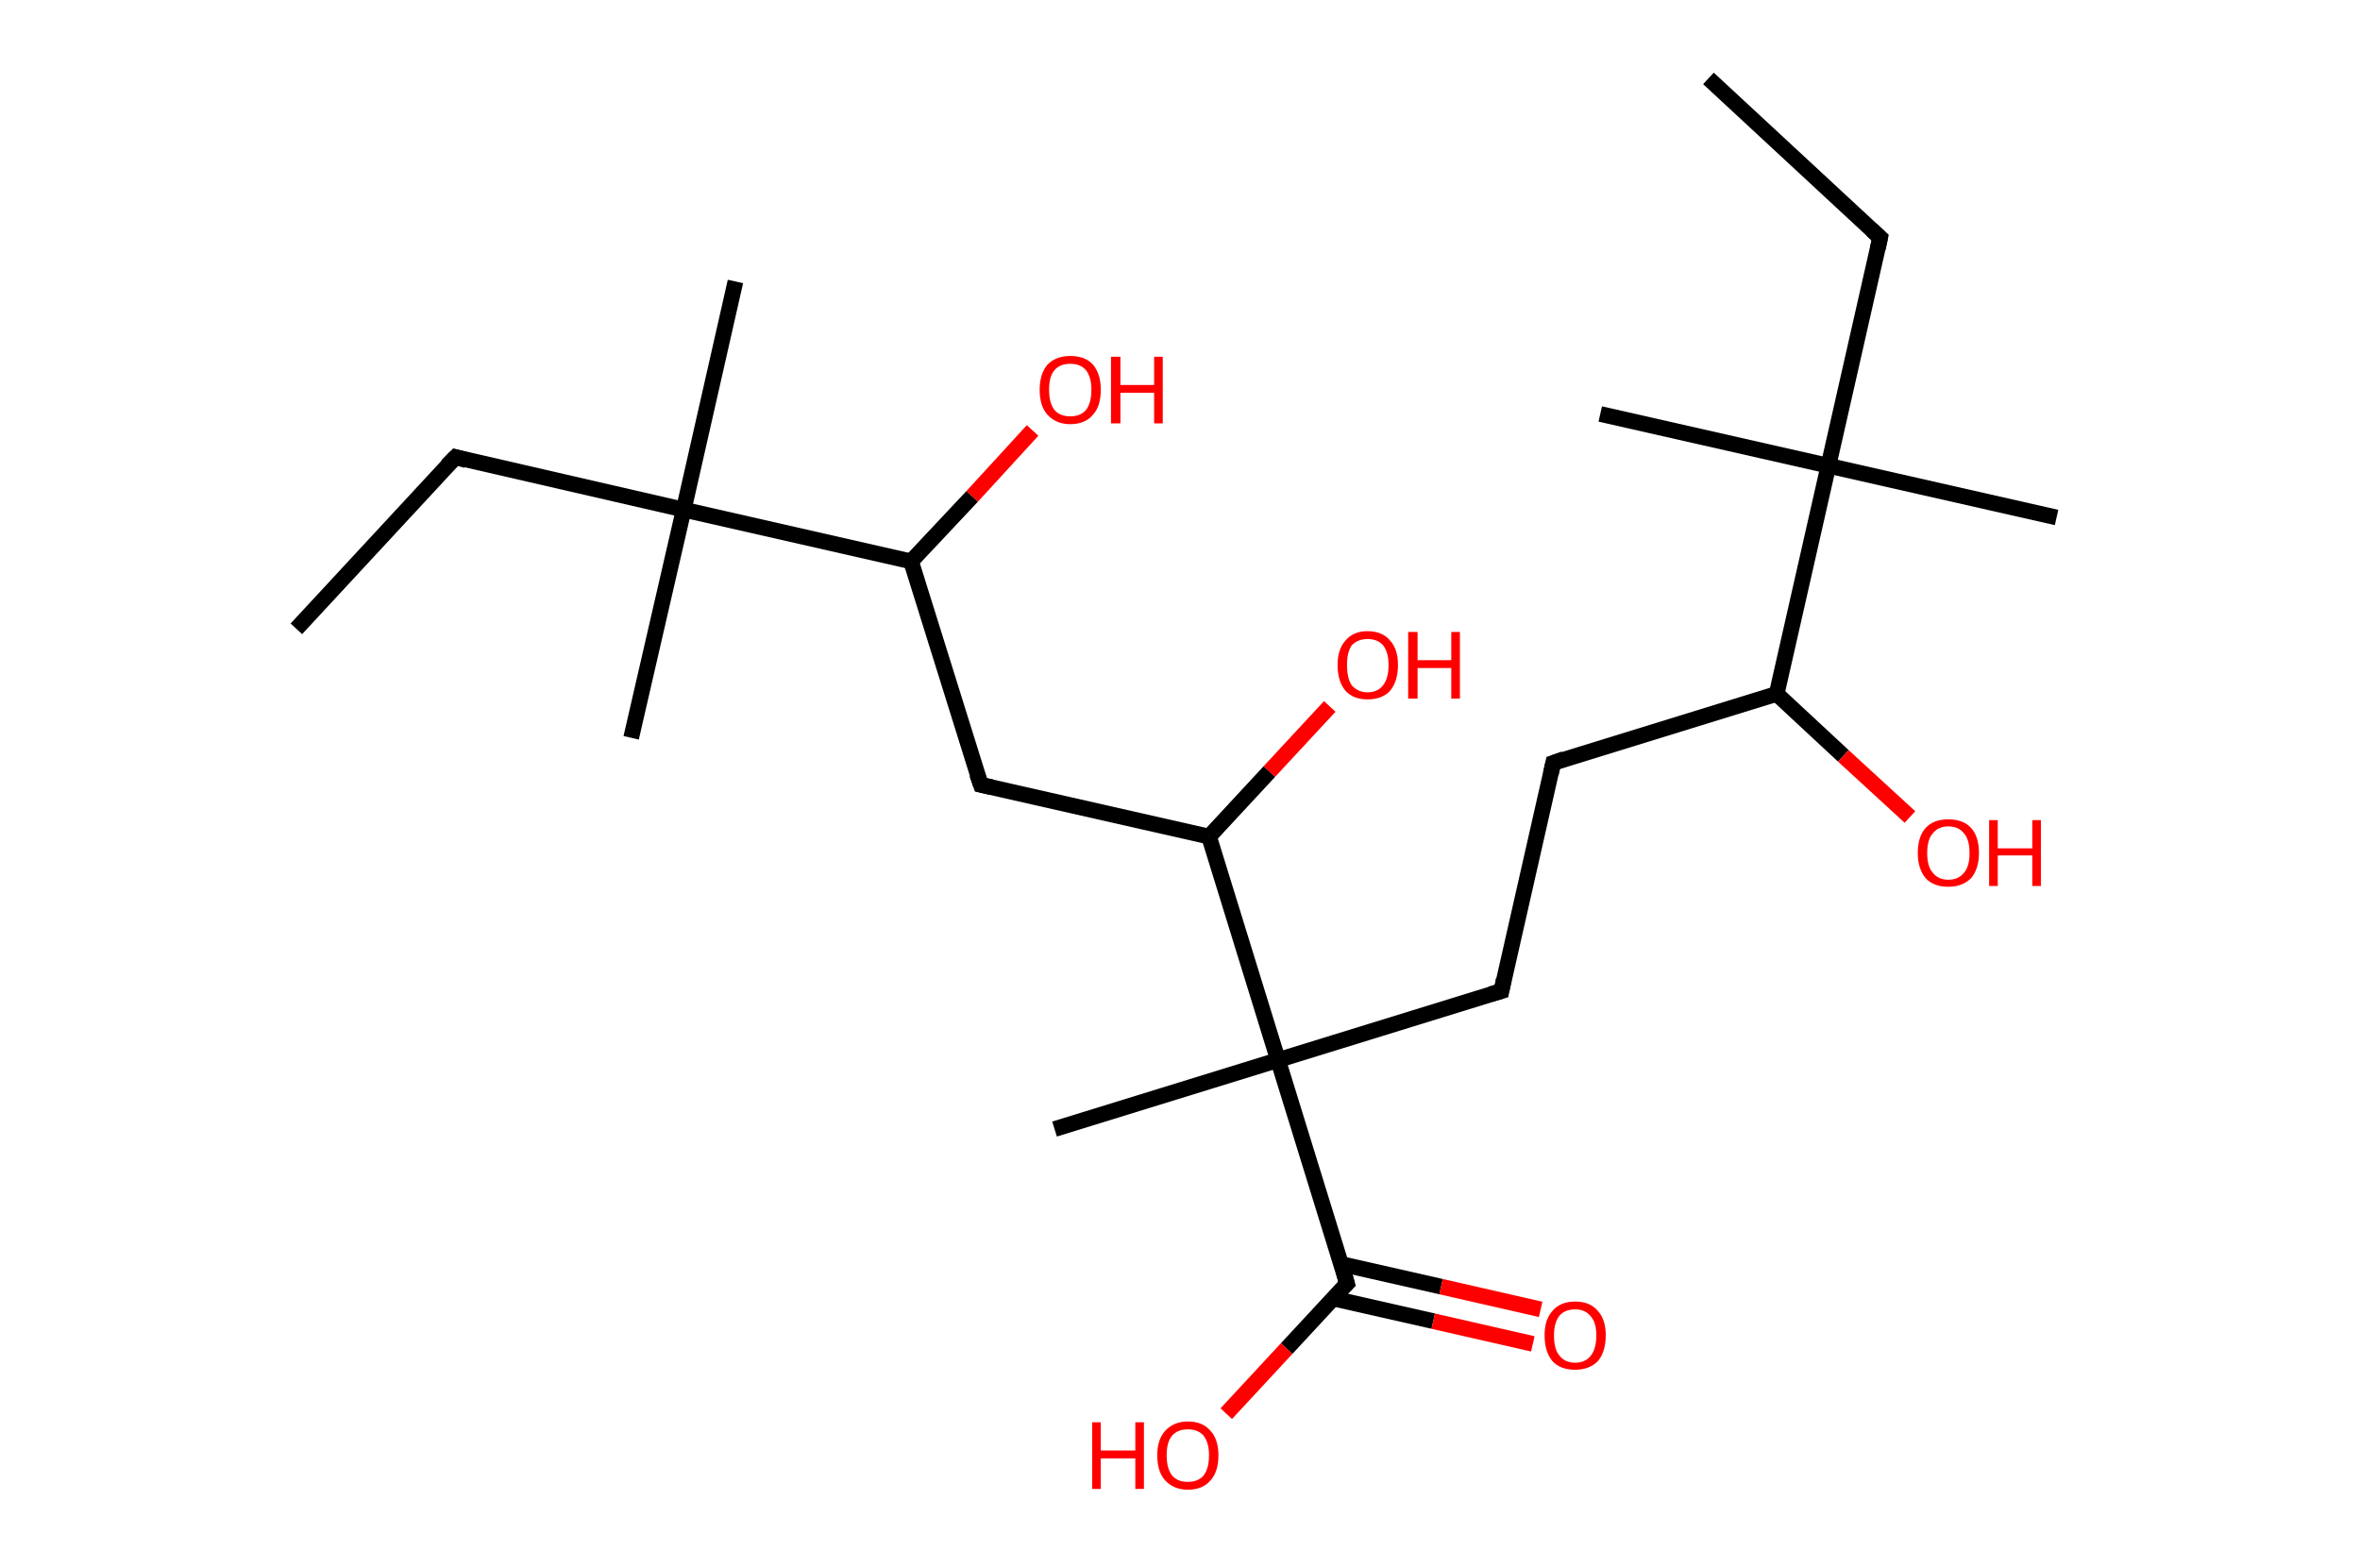<?xml version='1.0' encoding='ASCII' standalone='yes'?>
<svg xmlns="http://www.w3.org/2000/svg" xmlns:rdkit="http://www.rdkit.org/xml" xmlns:xlink="http://www.w3.org/1999/xlink" version="1.1" baseProfile="full" xml:space="preserve" width="301px" height="200px" viewBox="0 0 301 200">
<!-- END OF HEADER -->
<rect style="opacity:1.0;fill:#FFFFFF;stroke:none" width="301.0" height="200.0" x="0.0" y="0.0"> </rect>
<path class="bond-0 atom-0 atom-1" d="M 217.9,10.0 L 239.8,30.3" style="fill:none;fill-rule:evenodd;stroke:#000000;stroke-width:2.0px;stroke-linecap:butt;stroke-linejoin:miter;stroke-opacity:1"/>
<path class="bond-1 atom-1 atom-2" d="M 239.8,30.3 L 233.2,59.4" style="fill:none;fill-rule:evenodd;stroke:#000000;stroke-width:2.0px;stroke-linecap:butt;stroke-linejoin:miter;stroke-opacity:1"/>
<path class="bond-2 atom-2 atom-3" d="M 233.2,59.4 L 204.1,52.8" style="fill:none;fill-rule:evenodd;stroke:#000000;stroke-width:2.0px;stroke-linecap:butt;stroke-linejoin:miter;stroke-opacity:1"/>
<path class="bond-3 atom-2 atom-4" d="M 233.2,59.4 L 262.3,66.0" style="fill:none;fill-rule:evenodd;stroke:#000000;stroke-width:2.0px;stroke-linecap:butt;stroke-linejoin:miter;stroke-opacity:1"/>
<path class="bond-4 atom-2 atom-5" d="M 233.2,59.4 L 226.6,88.5" style="fill:none;fill-rule:evenodd;stroke:#000000;stroke-width:2.0px;stroke-linecap:butt;stroke-linejoin:miter;stroke-opacity:1"/>
<path class="bond-5 atom-5 atom-6" d="M 226.6,88.5 L 235.1,96.4" style="fill:none;fill-rule:evenodd;stroke:#000000;stroke-width:2.0px;stroke-linecap:butt;stroke-linejoin:miter;stroke-opacity:1"/>
<path class="bond-5 atom-5 atom-6" d="M 235.1,96.4 L 243.6,104.2" style="fill:none;fill-rule:evenodd;stroke:#FF0000;stroke-width:2.0px;stroke-linecap:butt;stroke-linejoin:miter;stroke-opacity:1"/>
<path class="bond-6 atom-5 atom-7" d="M 226.6,88.5 L 198.1,97.3" style="fill:none;fill-rule:evenodd;stroke:#000000;stroke-width:2.0px;stroke-linecap:butt;stroke-linejoin:miter;stroke-opacity:1"/>
<path class="bond-7 atom-7 atom-8" d="M 198.1,97.3 L 191.5,126.4" style="fill:none;fill-rule:evenodd;stroke:#000000;stroke-width:2.0px;stroke-linecap:butt;stroke-linejoin:miter;stroke-opacity:1"/>
<path class="bond-8 atom-8 atom-9" d="M 191.5,126.4 L 163.0,135.2" style="fill:none;fill-rule:evenodd;stroke:#000000;stroke-width:2.0px;stroke-linecap:butt;stroke-linejoin:miter;stroke-opacity:1"/>
<path class="bond-9 atom-9 atom-10" d="M 163.0,135.2 L 134.5,144.0" style="fill:none;fill-rule:evenodd;stroke:#000000;stroke-width:2.0px;stroke-linecap:butt;stroke-linejoin:miter;stroke-opacity:1"/>
<path class="bond-10 atom-9 atom-11" d="M 163.0,135.2 L 171.8,163.7" style="fill:none;fill-rule:evenodd;stroke:#000000;stroke-width:2.0px;stroke-linecap:butt;stroke-linejoin:miter;stroke-opacity:1"/>
<path class="bond-11 atom-11 atom-12" d="M 170.0,165.6 L 182.8,168.5" style="fill:none;fill-rule:evenodd;stroke:#000000;stroke-width:2.0px;stroke-linecap:butt;stroke-linejoin:miter;stroke-opacity:1"/>
<path class="bond-11 atom-11 atom-12" d="M 182.8,168.5 L 195.5,171.4" style="fill:none;fill-rule:evenodd;stroke:#FF0000;stroke-width:2.0px;stroke-linecap:butt;stroke-linejoin:miter;stroke-opacity:1"/>
<path class="bond-11 atom-11 atom-12" d="M 171.0,161.2 L 183.8,164.1" style="fill:none;fill-rule:evenodd;stroke:#000000;stroke-width:2.0px;stroke-linecap:butt;stroke-linejoin:miter;stroke-opacity:1"/>
<path class="bond-11 atom-11 atom-12" d="M 183.8,164.1 L 196.5,167.0" style="fill:none;fill-rule:evenodd;stroke:#FF0000;stroke-width:2.0px;stroke-linecap:butt;stroke-linejoin:miter;stroke-opacity:1"/>
<path class="bond-12 atom-11 atom-13" d="M 171.8,163.7 L 164.1,172.0" style="fill:none;fill-rule:evenodd;stroke:#000000;stroke-width:2.0px;stroke-linecap:butt;stroke-linejoin:miter;stroke-opacity:1"/>
<path class="bond-12 atom-11 atom-13" d="M 164.1,172.0 L 156.4,180.3" style="fill:none;fill-rule:evenodd;stroke:#FF0000;stroke-width:2.0px;stroke-linecap:butt;stroke-linejoin:miter;stroke-opacity:1"/>
<path class="bond-13 atom-9 atom-14" d="M 163.0,135.2 L 154.2,106.7" style="fill:none;fill-rule:evenodd;stroke:#000000;stroke-width:2.0px;stroke-linecap:butt;stroke-linejoin:miter;stroke-opacity:1"/>
<path class="bond-14 atom-14 atom-15" d="M 154.2,106.7 L 161.9,98.4" style="fill:none;fill-rule:evenodd;stroke:#000000;stroke-width:2.0px;stroke-linecap:butt;stroke-linejoin:miter;stroke-opacity:1"/>
<path class="bond-14 atom-14 atom-15" d="M 161.9,98.4 L 169.6,90.1" style="fill:none;fill-rule:evenodd;stroke:#FF0000;stroke-width:2.0px;stroke-linecap:butt;stroke-linejoin:miter;stroke-opacity:1"/>
<path class="bond-15 atom-14 atom-16" d="M 154.2,106.7 L 125.1,100.1" style="fill:none;fill-rule:evenodd;stroke:#000000;stroke-width:2.0px;stroke-linecap:butt;stroke-linejoin:miter;stroke-opacity:1"/>
<path class="bond-16 atom-16 atom-17" d="M 125.1,100.1 L 116.2,71.6" style="fill:none;fill-rule:evenodd;stroke:#000000;stroke-width:2.0px;stroke-linecap:butt;stroke-linejoin:miter;stroke-opacity:1"/>
<path class="bond-17 atom-17 atom-18" d="M 116.2,71.6 L 124.0,63.3" style="fill:none;fill-rule:evenodd;stroke:#000000;stroke-width:2.0px;stroke-linecap:butt;stroke-linejoin:miter;stroke-opacity:1"/>
<path class="bond-17 atom-17 atom-18" d="M 124.0,63.3 L 131.7,54.9" style="fill:none;fill-rule:evenodd;stroke:#FF0000;stroke-width:2.0px;stroke-linecap:butt;stroke-linejoin:miter;stroke-opacity:1"/>
<path class="bond-18 atom-17 atom-19" d="M 116.2,71.6 L 87.2,65.0" style="fill:none;fill-rule:evenodd;stroke:#000000;stroke-width:2.0px;stroke-linecap:butt;stroke-linejoin:miter;stroke-opacity:1"/>
<path class="bond-19 atom-19 atom-20" d="M 87.2,65.0 L 93.8,35.9" style="fill:none;fill-rule:evenodd;stroke:#000000;stroke-width:2.0px;stroke-linecap:butt;stroke-linejoin:miter;stroke-opacity:1"/>
<path class="bond-20 atom-19 atom-21" d="M 87.2,65.0 L 80.5,94.1" style="fill:none;fill-rule:evenodd;stroke:#000000;stroke-width:2.0px;stroke-linecap:butt;stroke-linejoin:miter;stroke-opacity:1"/>
<path class="bond-21 atom-19 atom-22" d="M 87.2,65.0 L 58.1,58.3" style="fill:none;fill-rule:evenodd;stroke:#000000;stroke-width:2.0px;stroke-linecap:butt;stroke-linejoin:miter;stroke-opacity:1"/>
<path class="bond-22 atom-22 atom-23" d="M 58.1,58.3 L 37.8,80.2" style="fill:none;fill-rule:evenodd;stroke:#000000;stroke-width:2.0px;stroke-linecap:butt;stroke-linejoin:miter;stroke-opacity:1"/>
<path d="M 238.7,29.3 L 239.8,30.3 L 239.5,31.7" style="fill:none;stroke:#000000;stroke-width:2.0px;stroke-linecap:butt;stroke-linejoin:miter;stroke-opacity:1;"/>
<path d="M 199.5,96.8 L 198.1,97.3 L 197.8,98.7" style="fill:none;stroke:#000000;stroke-width:2.0px;stroke-linecap:butt;stroke-linejoin:miter;stroke-opacity:1;"/>
<path d="M 191.8,124.9 L 191.5,126.4 L 190.1,126.8" style="fill:none;stroke:#000000;stroke-width:2.0px;stroke-linecap:butt;stroke-linejoin:miter;stroke-opacity:1;"/>
<path d="M 171.4,162.3 L 171.8,163.7 L 171.4,164.1" style="fill:none;stroke:#000000;stroke-width:2.0px;stroke-linecap:butt;stroke-linejoin:miter;stroke-opacity:1;"/>
<path d="M 126.5,100.4 L 125.1,100.1 L 124.6,98.7" style="fill:none;stroke:#000000;stroke-width:2.0px;stroke-linecap:butt;stroke-linejoin:miter;stroke-opacity:1;"/>
<path d="M 59.5,58.7 L 58.1,58.3 L 57.0,59.4" style="fill:none;stroke:#000000;stroke-width:2.0px;stroke-linecap:butt;stroke-linejoin:miter;stroke-opacity:1;"/>
<path class="atom-6" d="M 244.6 108.8 Q 244.6 106.7, 245.6 105.6 Q 246.6 104.5, 248.5 104.5 Q 250.4 104.5, 251.4 105.6 Q 252.4 106.7, 252.4 108.8 Q 252.4 110.8, 251.4 112.0 Q 250.3 113.1, 248.5 113.1 Q 246.6 113.1, 245.6 112.0 Q 244.6 110.8, 244.6 108.8 M 248.5 112.2 Q 249.8 112.2, 250.5 111.3 Q 251.2 110.5, 251.2 108.8 Q 251.2 107.1, 250.5 106.3 Q 249.8 105.4, 248.5 105.4 Q 247.2 105.4, 246.5 106.3 Q 245.8 107.1, 245.8 108.8 Q 245.8 110.5, 246.5 111.3 Q 247.2 112.2, 248.5 112.2 " fill="#FF0000"/>
<path class="atom-6" d="M 253.7 104.6 L 254.8 104.6 L 254.8 108.2 L 259.2 108.2 L 259.2 104.6 L 260.3 104.6 L 260.3 113.0 L 259.2 113.0 L 259.2 109.1 L 254.8 109.1 L 254.8 113.0 L 253.7 113.0 L 253.7 104.6 " fill="#FF0000"/>
<path class="atom-12" d="M 197.0 170.3 Q 197.0 168.3, 198.0 167.2 Q 199.0 166.0, 200.9 166.0 Q 202.8 166.0, 203.8 167.2 Q 204.8 168.3, 204.8 170.3 Q 204.8 172.4, 203.8 173.6 Q 202.7 174.7, 200.9 174.7 Q 199.0 174.7, 198.0 173.6 Q 197.0 172.4, 197.0 170.3 M 200.9 173.8 Q 202.2 173.8, 202.9 172.9 Q 203.6 172.0, 203.6 170.3 Q 203.6 168.7, 202.9 167.9 Q 202.2 167.0, 200.9 167.0 Q 199.6 167.0, 198.9 167.8 Q 198.2 168.7, 198.2 170.3 Q 198.2 172.1, 198.9 172.9 Q 199.6 173.8, 200.9 173.8 " fill="#FF0000"/>
<path class="atom-13" d="M 139.3 181.4 L 140.4 181.4 L 140.4 185.0 L 144.8 185.0 L 144.8 181.4 L 145.9 181.4 L 145.9 189.9 L 144.8 189.9 L 144.8 186.0 L 140.4 186.0 L 140.4 189.9 L 139.3 189.9 L 139.3 181.4 " fill="#FF0000"/>
<path class="atom-13" d="M 147.6 185.6 Q 147.6 183.6, 148.6 182.5 Q 149.7 181.3, 151.5 181.3 Q 153.4 181.3, 154.4 182.5 Q 155.4 183.6, 155.4 185.6 Q 155.4 187.7, 154.4 188.8 Q 153.4 190.0, 151.5 190.0 Q 149.7 190.0, 148.6 188.8 Q 147.6 187.7, 147.6 185.6 M 151.5 189.0 Q 152.8 189.0, 153.5 188.2 Q 154.2 187.3, 154.2 185.6 Q 154.2 184.0, 153.5 183.1 Q 152.8 182.3, 151.5 182.3 Q 150.2 182.3, 149.5 183.1 Q 148.8 183.9, 148.8 185.6 Q 148.8 187.3, 149.5 188.2 Q 150.2 189.0, 151.5 189.0 " fill="#FF0000"/>
<path class="atom-15" d="M 170.6 84.8 Q 170.6 82.8, 171.6 81.7 Q 172.6 80.5, 174.4 80.5 Q 176.3 80.5, 177.3 81.7 Q 178.3 82.8, 178.3 84.8 Q 178.3 86.9, 177.3 88.1 Q 176.3 89.2, 174.4 89.2 Q 172.6 89.2, 171.6 88.1 Q 170.6 86.9, 170.6 84.8 M 174.4 88.3 Q 175.7 88.3, 176.4 87.4 Q 177.1 86.5, 177.1 84.8 Q 177.1 83.2, 176.4 82.3 Q 175.7 81.5, 174.4 81.5 Q 173.2 81.5, 172.4 82.3 Q 171.8 83.2, 171.8 84.8 Q 171.8 86.5, 172.4 87.4 Q 173.2 88.3, 174.4 88.3 " fill="#FF0000"/>
<path class="atom-15" d="M 179.6 80.6 L 180.8 80.6 L 180.8 84.2 L 185.1 84.2 L 185.1 80.6 L 186.2 80.6 L 186.2 89.1 L 185.1 89.1 L 185.1 85.2 L 180.8 85.2 L 180.8 89.1 L 179.6 89.1 L 179.6 80.6 " fill="#FF0000"/>
<path class="atom-18" d="M 132.6 49.7 Q 132.6 47.7, 133.6 46.5 Q 134.7 45.4, 136.5 45.4 Q 138.4 45.4, 139.4 46.5 Q 140.4 47.7, 140.4 49.7 Q 140.4 51.8, 139.4 52.9 Q 138.4 54.1, 136.5 54.1 Q 134.7 54.1, 133.6 52.9 Q 132.6 51.8, 132.6 49.7 M 136.5 53.1 Q 137.8 53.1, 138.5 52.3 Q 139.2 51.4, 139.2 49.7 Q 139.2 48.1, 138.5 47.2 Q 137.8 46.4, 136.5 46.4 Q 135.2 46.4, 134.5 47.2 Q 133.8 48.0, 133.8 49.7 Q 133.8 51.4, 134.5 52.3 Q 135.2 53.1, 136.5 53.1 " fill="#FF0000"/>
<path class="atom-18" d="M 141.7 45.5 L 142.9 45.5 L 142.9 49.1 L 147.2 49.1 L 147.2 45.5 L 148.3 45.5 L 148.3 54.0 L 147.2 54.0 L 147.2 50.1 L 142.9 50.1 L 142.9 54.0 L 141.7 54.0 L 141.7 45.5 " fill="#FF0000"/>
</svg>
